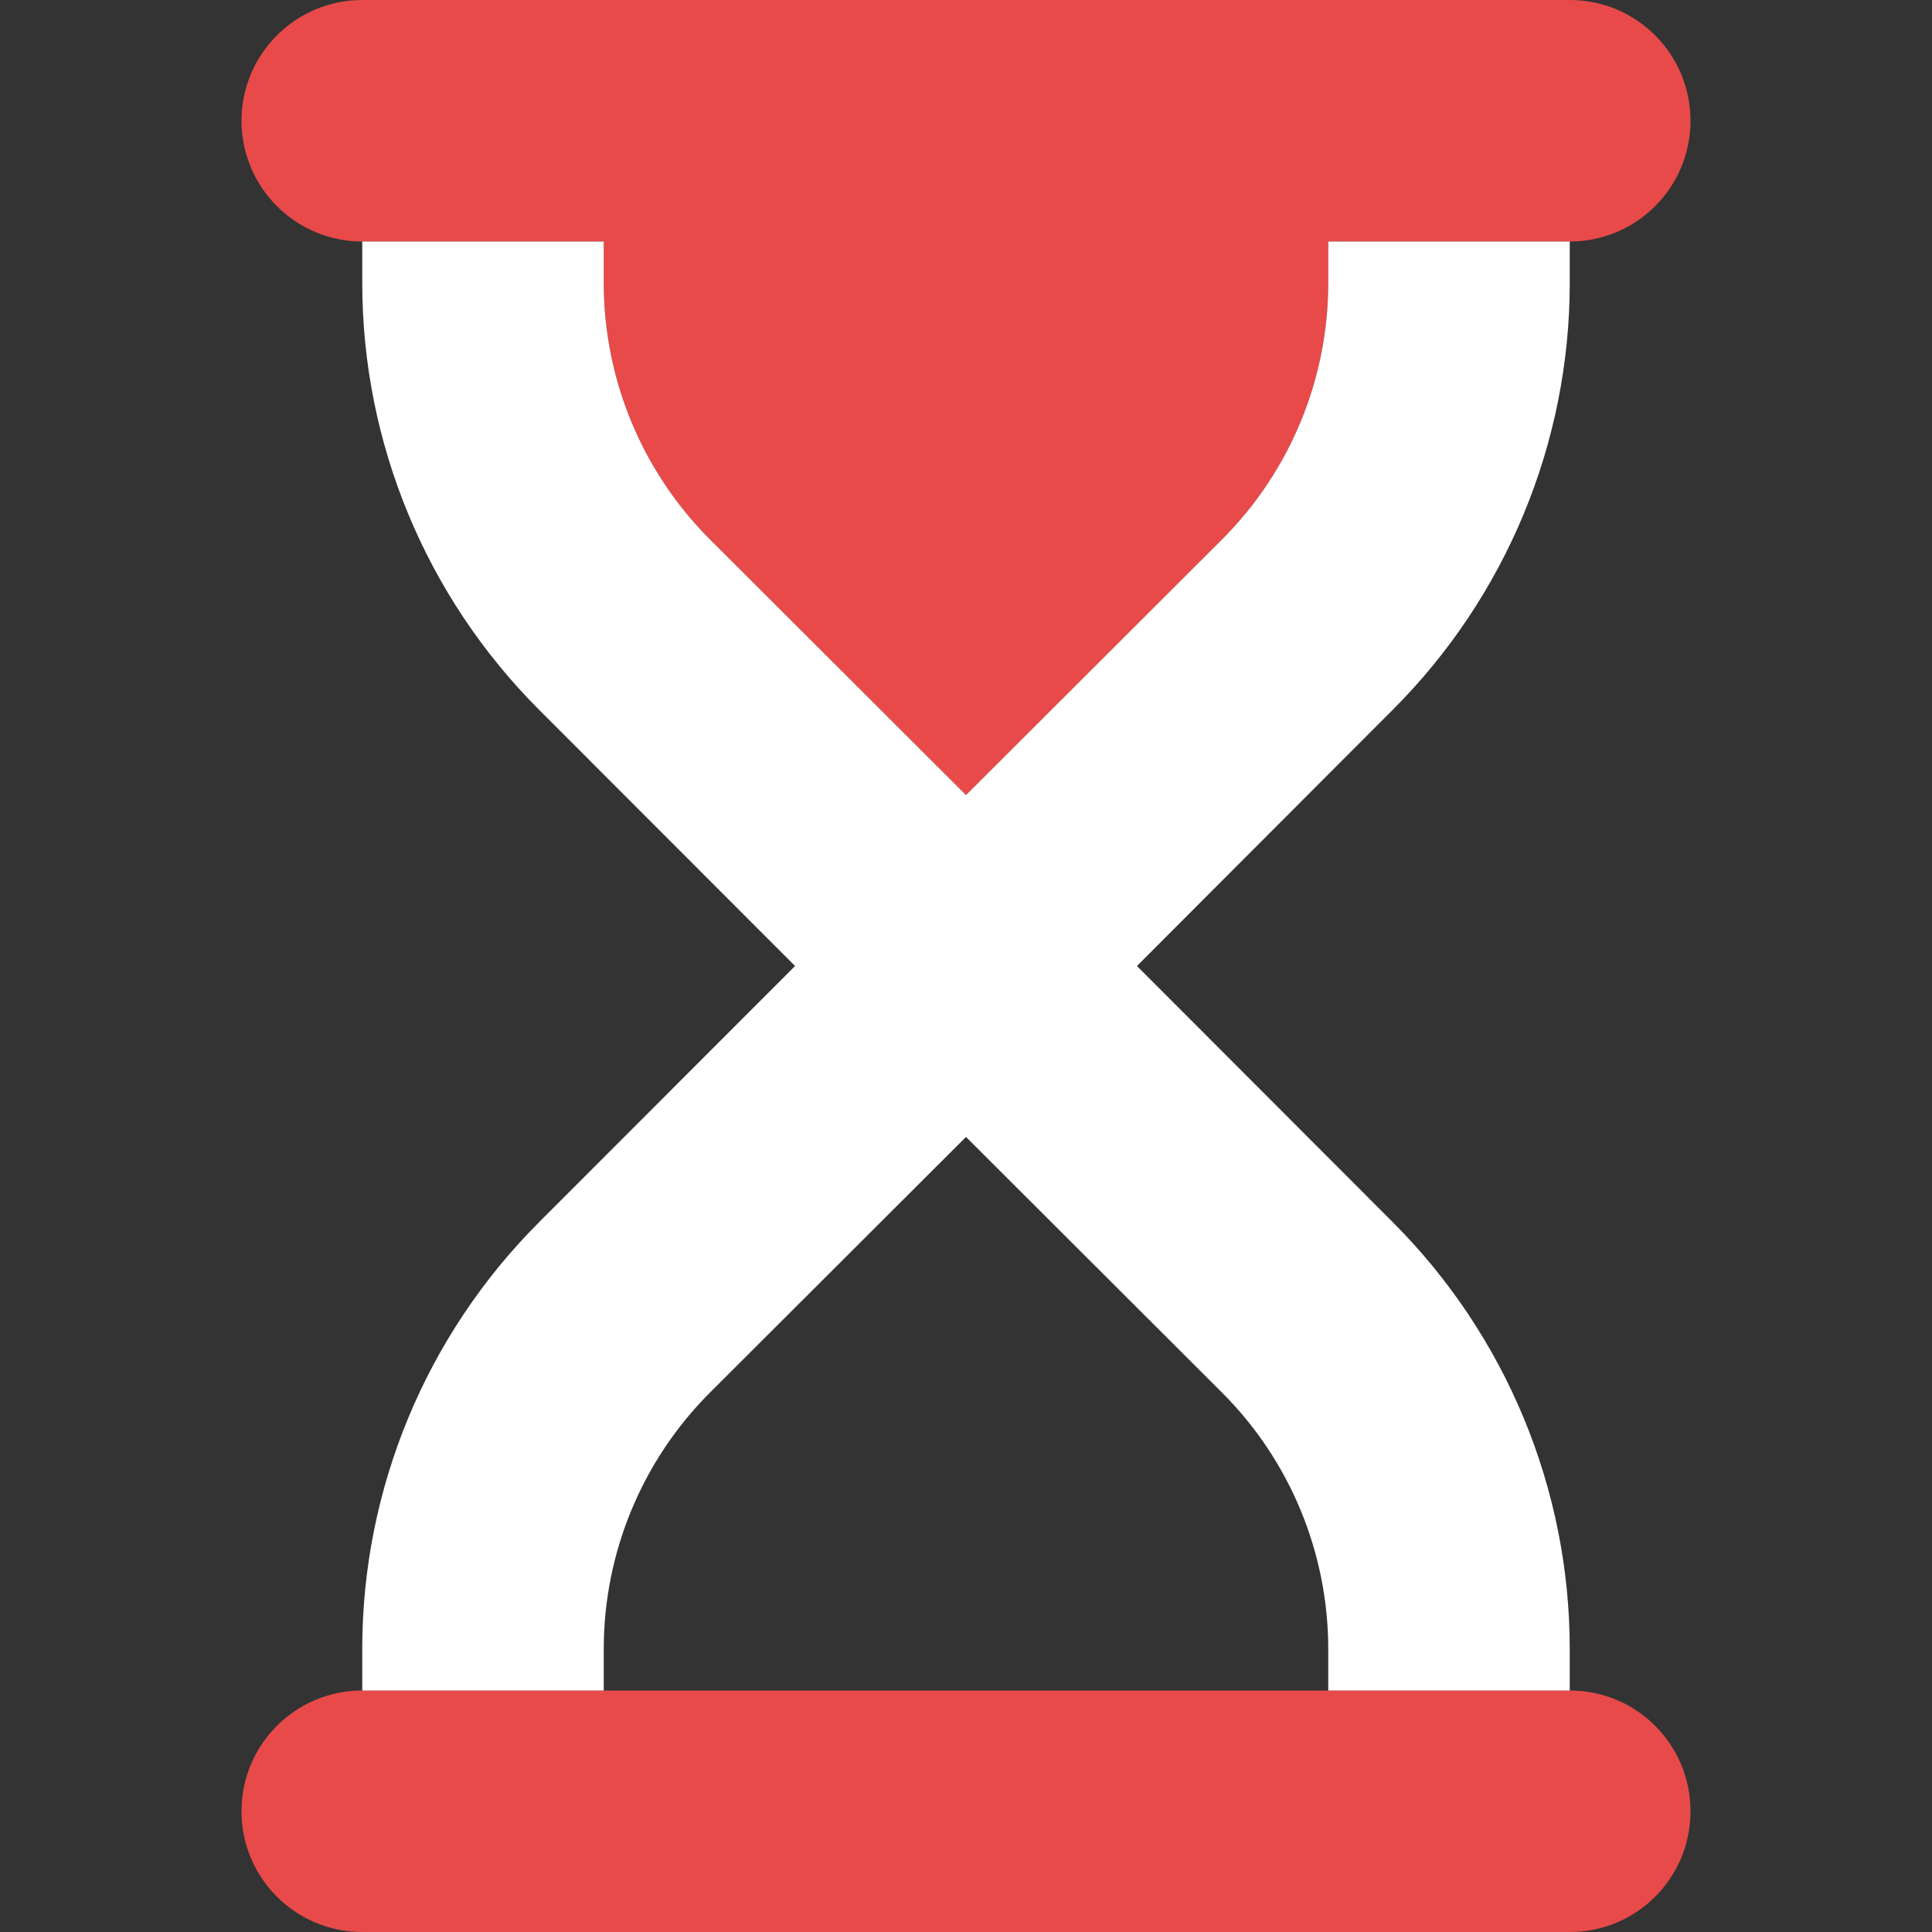 <svg width="40" height="40" viewBox="0 0 40 40" fill="none" xmlns="http://www.w3.org/2000/svg">
<rect x="0" y="0" width="40" height="40" fill="#333333" stroke="none"/>
<path d="M7.5 35H32.5C33.883 35 35 36.117 35 37.5C35 38.883 33.883 40 32.5 40H7.5C6.12 40 5 38.883 5 37.5C5 36.117 6.12 35 7.5 35ZM7.5 0H32.5C33.883 0 35 1.12 35 2.5C35 3.88 33.883 5 32.5 5H27.5V5.858C27.5 7.844 26.711 9.758 25.305 11.164L20 16.461L14.695 11.164C13.289 9.758 12.5 7.844 12.5 5.858V5H7.5C6.12 5 5 3.88 5 2.5C5 1.12 6.12 0 7.5 0Z" fill="#E84A4A"/>
<path d="M11.161 25.304L16.461 20L11.161 14.695C8.817 12.351 7.5 9.172 7.5 5.858V5H12.5V5.858C12.5 7.844 13.289 9.758 14.695 11.164L20 16.461L25.305 11.164C26.711 9.758 27.5 7.844 27.5 5.858V5H32.5V5.858C32.5 9.172 31.18 12.351 28.836 14.695L23.539 20L28.836 25.304C31.18 27.648 32.5 30.828 32.5 34.14V35H27.5V34.14C27.5 32.156 26.711 30.242 25.305 28.836L20 23.539L14.695 28.836C13.289 30.242 12.5 32.156 12.5 34.14V35H7.5V34.14C7.5 30.828 8.817 27.648 11.161 25.304ZM12.93 27.07L11.161 25.304L12.93 27.07Z" fill="white"/>
</svg>
